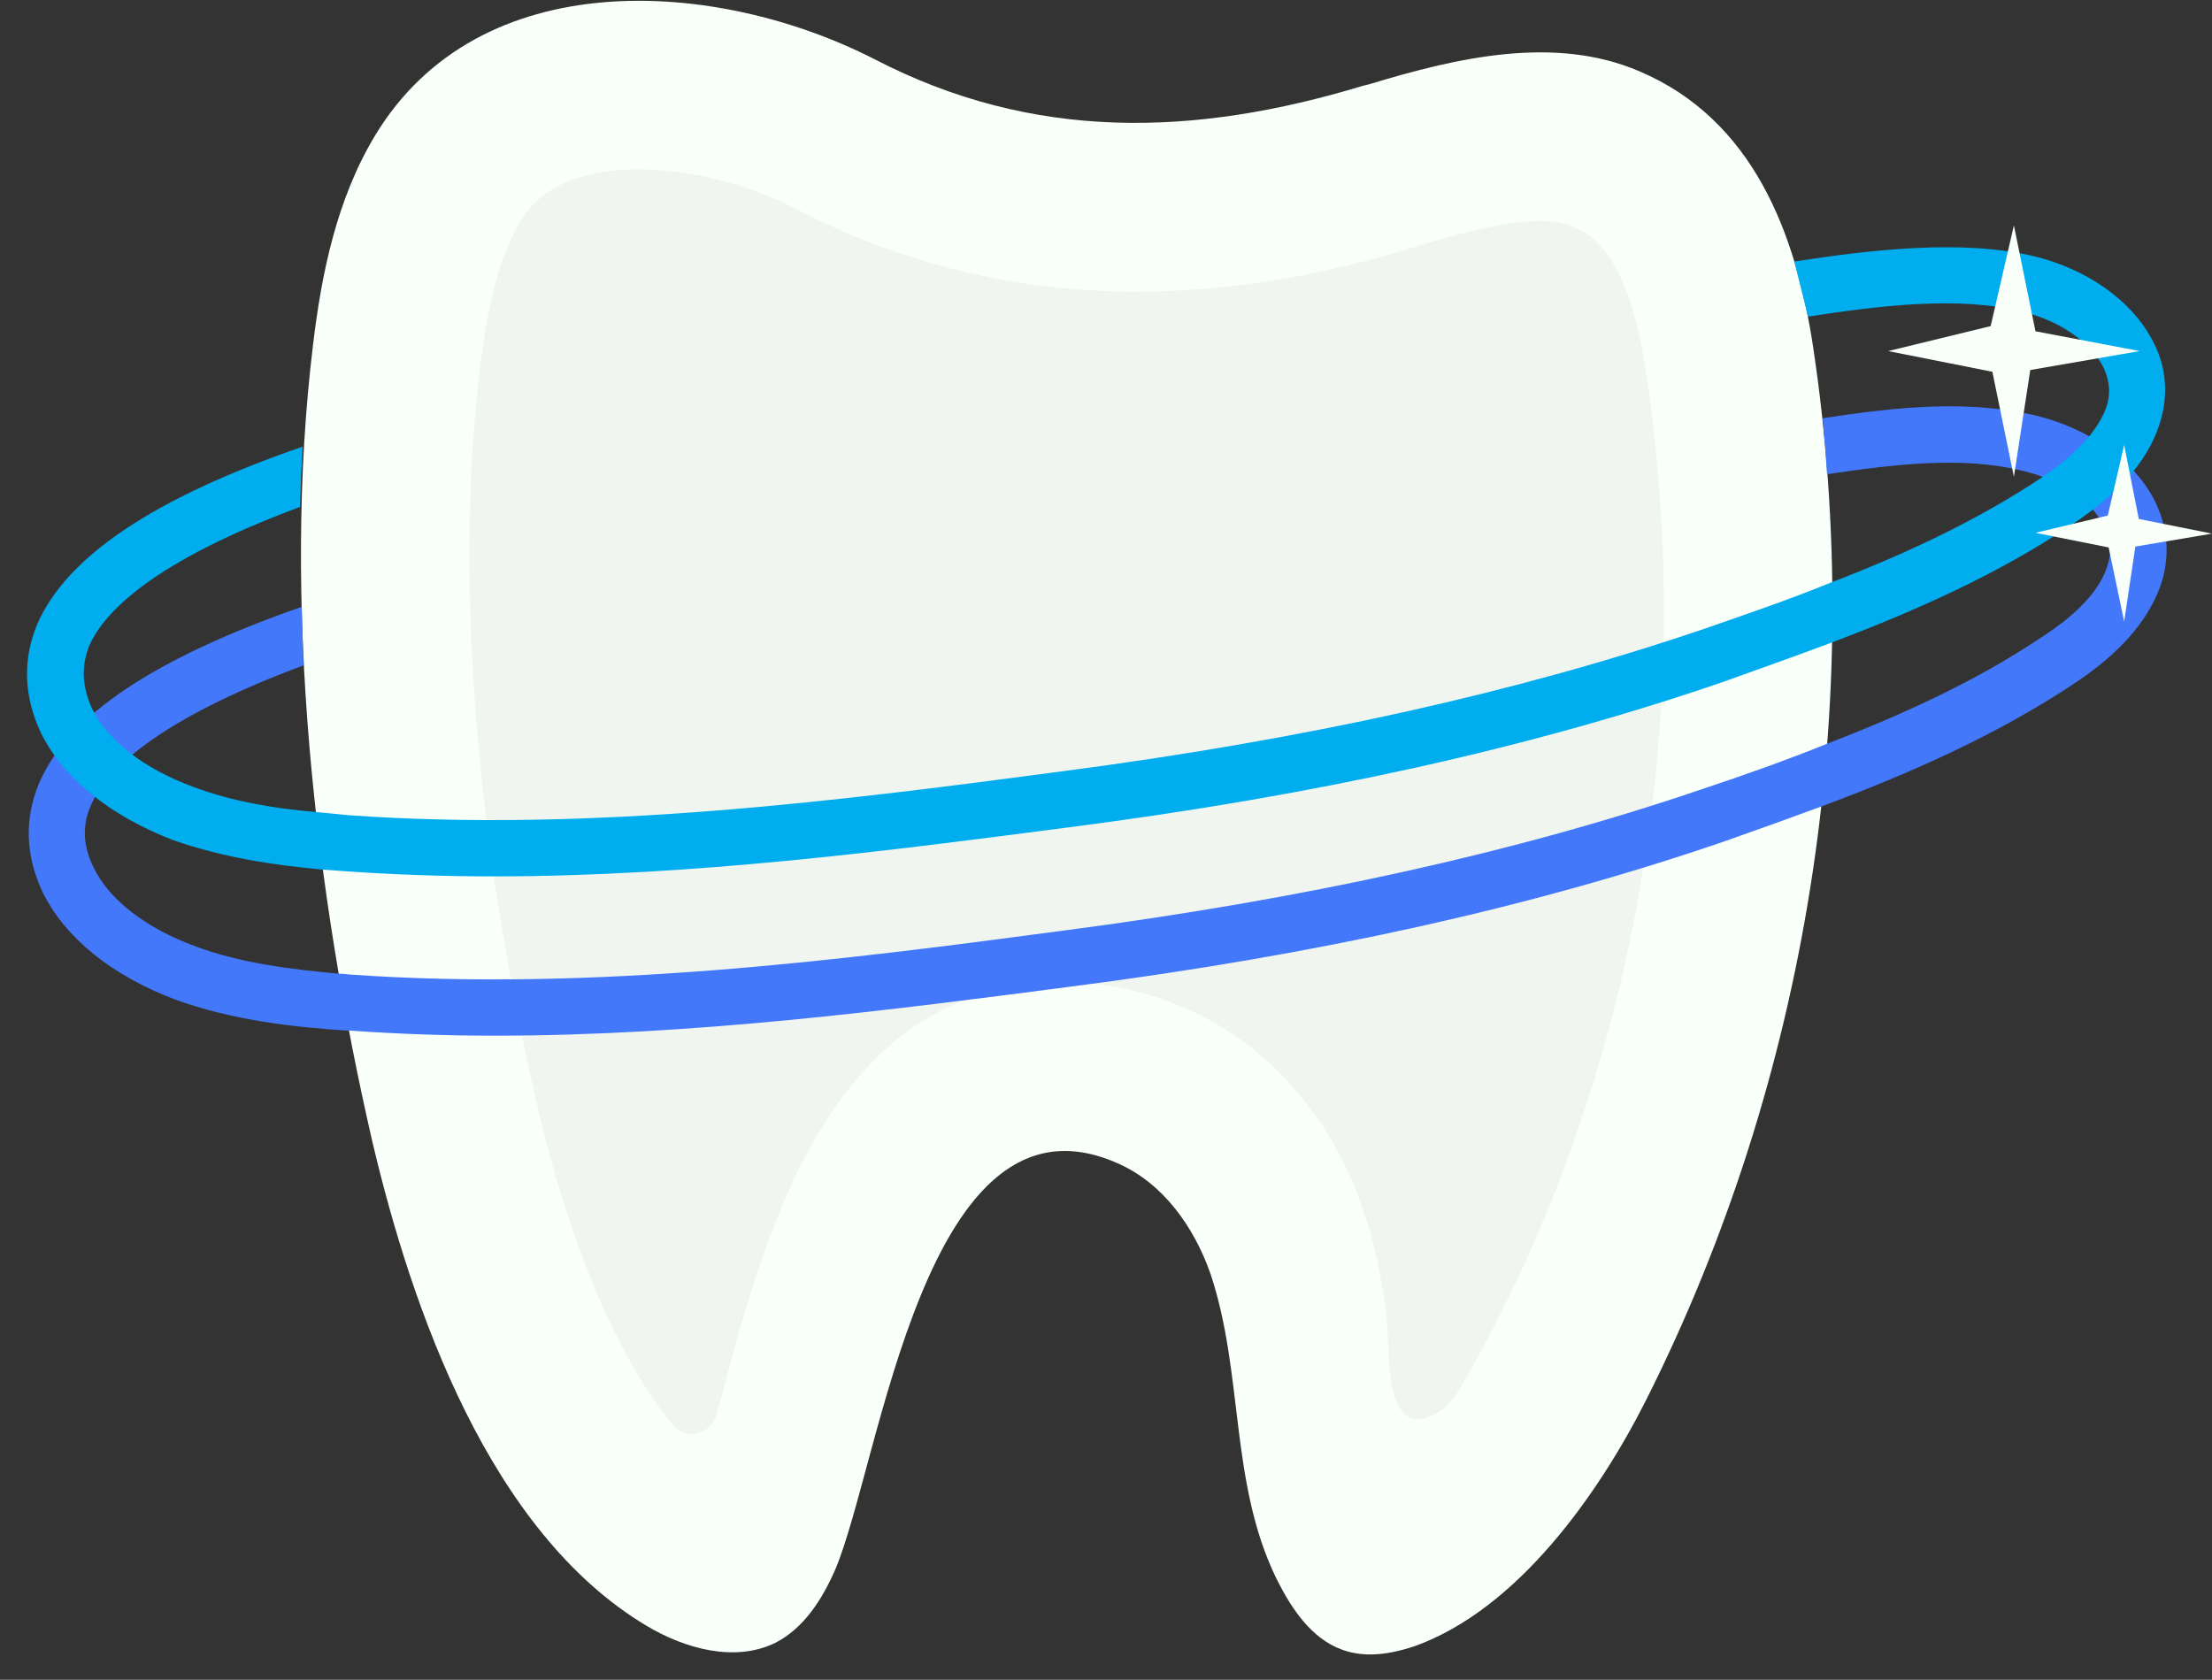 <svg width="79" height="60" viewBox="0 0 79 60" fill="none" xmlns="http://www.w3.org/2000/svg">
    <rect x="0" y="0" width="79" height="60" fill="#333333" stroke="none"/>
    <path
        d="M48.917 3.005C48.835 3.025 48.753 3.046 48.671 3.066C42.673 4.881 36.921 5.066 31.23 2.113C25.571 -0.779 17.112 -1.332 13.39 4.85C12.037 7.096 11.483 9.741 11.175 12.356C10.068 21.491 11.237 31.827 13.298 40.778C14.713 46.776 17.481 54.712 23.079 58.065C24.463 58.895 26.247 59.387 27.693 58.68C28.708 58.157 29.354 57.142 29.816 56.096C31.446 52.313 33.015 38.502 39.905 41.547C41.535 42.254 42.642 43.823 43.227 45.484C44.426 49.052 43.904 52.959 45.595 56.404C46.118 57.45 46.826 58.526 47.933 58.926C48.764 59.234 49.686 59.08 50.517 58.803C54.208 57.48 57.099 53.358 58.791 50.006C64.574 38.502 66.666 25.152 64.758 12.417C64.143 8.326 62.605 4.266 58.545 2.544C55.531 1.252 52.055 2.051 48.917 3.005Z"
        fill="#F9FFF9" />
    <path
        d="M25.602 50.498C25.417 51.236 24.463 51.482 24.002 50.867C22.033 48.437 20.342 44.469 19.173 39.424C16.958 29.92 16.251 20.569 17.143 13.094C17.358 11.464 17.696 9.403 18.558 7.957C18.834 7.496 19.696 6.05 22.833 6.05C24.648 6.05 26.709 6.573 28.431 7.465C32.215 9.434 36.306 10.418 40.551 10.418C43.688 10.418 46.918 9.926 50.425 8.849L50.64 8.788C52.055 8.357 53.685 7.896 55.008 7.896C55.5 7.896 55.9 7.957 56.207 8.111C56.669 8.296 58.145 8.911 58.791 13.309C60.637 25.552 58.453 38.563 52.301 49.329C52.055 49.76 51.809 50.19 51.378 50.436C49.502 51.605 49.625 48.56 49.563 47.637C49.522 46.94 49.43 46.243 49.286 45.545C49.04 44.192 48.641 42.869 48.025 41.608C46.826 39.148 44.857 37.117 42.335 36.01C40.92 35.395 39.474 35.087 38.028 35.087C29.385 35.087 27.201 44.561 25.602 50.498Z"
        fill="#F0F5F0" />
    <path
        d="M76.909 17.8C76.17 16.416 74.602 15.309 72.725 14.847C70.264 14.263 67.711 14.54 65.097 14.94C65.158 15.596 65.21 16.262 65.251 16.939C67.742 16.57 70.111 16.293 72.233 16.816C73.556 17.124 74.663 17.862 75.124 18.754C75.401 19.246 75.432 19.738 75.248 20.261C74.971 21.092 74.202 21.922 72.971 22.722C70.603 24.321 67.957 25.521 65.251 26.567C63.805 27.151 62.328 27.674 60.852 28.166C54.177 30.442 46.672 32.103 37.967 33.242C30.123 34.288 21.234 35.426 12.498 34.81C12.375 34.79 12.242 34.78 12.098 34.78C10.437 34.626 8.591 34.41 6.961 33.795C5.208 33.149 3.885 32.134 3.331 30.965C2.962 30.197 2.932 29.489 3.239 28.782C3.762 27.551 5.546 25.736 10.837 23.768C10.816 23.07 10.796 22.373 10.775 21.676C5.485 23.522 2.409 25.582 1.394 27.982C0.871 29.243 0.901 30.535 1.517 31.858C2.316 33.488 3.977 34.841 6.254 35.702C8.284 36.441 10.468 36.687 12.375 36.81C12.395 36.81 12.426 36.81 12.467 36.81C14.21 36.933 15.943 36.994 17.665 36.994C24.802 36.994 31.876 36.072 38.244 35.241C47.072 34.103 54.7 32.411 61.529 30.073C62.667 29.674 63.866 29.243 65.035 28.812C68.173 27.643 71.31 26.259 74.079 24.414C75.709 23.337 76.693 22.199 77.155 20.938C77.524 19.892 77.431 18.785 76.909 17.8Z"
        fill="#4378FB" />
    <path
        d="M76.847 12.11C76.109 10.726 74.54 9.618 72.664 9.157C70.08 8.542 66.881 8.911 64.082 9.341L64.574 11.31C67.158 10.91 69.957 10.572 72.202 11.126C73.494 11.433 74.602 12.171 75.094 13.063C75.34 13.556 75.401 14.048 75.217 14.571C74.909 15.401 74.14 16.232 72.91 17.062C70.603 18.6 68.019 19.8 65.374 20.815C63.866 21.43 62.328 21.953 60.821 22.476C54.116 24.752 46.61 26.413 37.936 27.551C30.062 28.597 21.172 29.735 12.467 29.12C12.057 29.079 11.636 29.038 11.206 28.997C9.791 28.874 8.284 28.628 6.9 28.105C5.146 27.459 3.824 26.444 3.27 25.275C2.932 24.506 2.901 23.798 3.178 23.091C3.701 21.861 5.485 20.046 10.714 18.108C10.734 17.39 10.765 16.672 10.806 15.955C5.454 17.8 2.378 19.892 1.332 22.291C0.809 23.552 0.84 24.844 1.455 26.167C2.255 27.797 3.947 29.151 6.192 30.012C7.945 30.627 9.791 30.904 11.483 31.058C11.77 31.078 12.047 31.099 12.313 31.119C14.077 31.242 15.84 31.304 17.604 31.304C24.771 31.304 31.815 30.381 38.182 29.55C47.01 28.412 54.639 26.721 61.467 24.383C62.759 23.922 64.051 23.46 65.374 22.968C68.388 21.83 71.372 20.507 74.017 18.723C75.647 17.646 76.662 16.508 77.093 15.247C77.462 14.201 77.401 13.094 76.847 12.11Z"
        fill="#00ADEF" />
    <path
        d="M72.695 11.833L76.416 12.54L72.51 13.217L71.925 17.031L71.156 13.279L67.435 12.54L71.095 11.648L71.925 8.05L72.695 11.833Z"
        fill="#F9FFF9" />
    <path
        d="M76.386 18.538L79 19.061L76.263 19.523L75.863 22.199L75.309 19.554L72.695 19.031L75.278 18.416L75.863 15.893L76.386 18.538Z"
        fill="#F9FFF9" />
</svg>